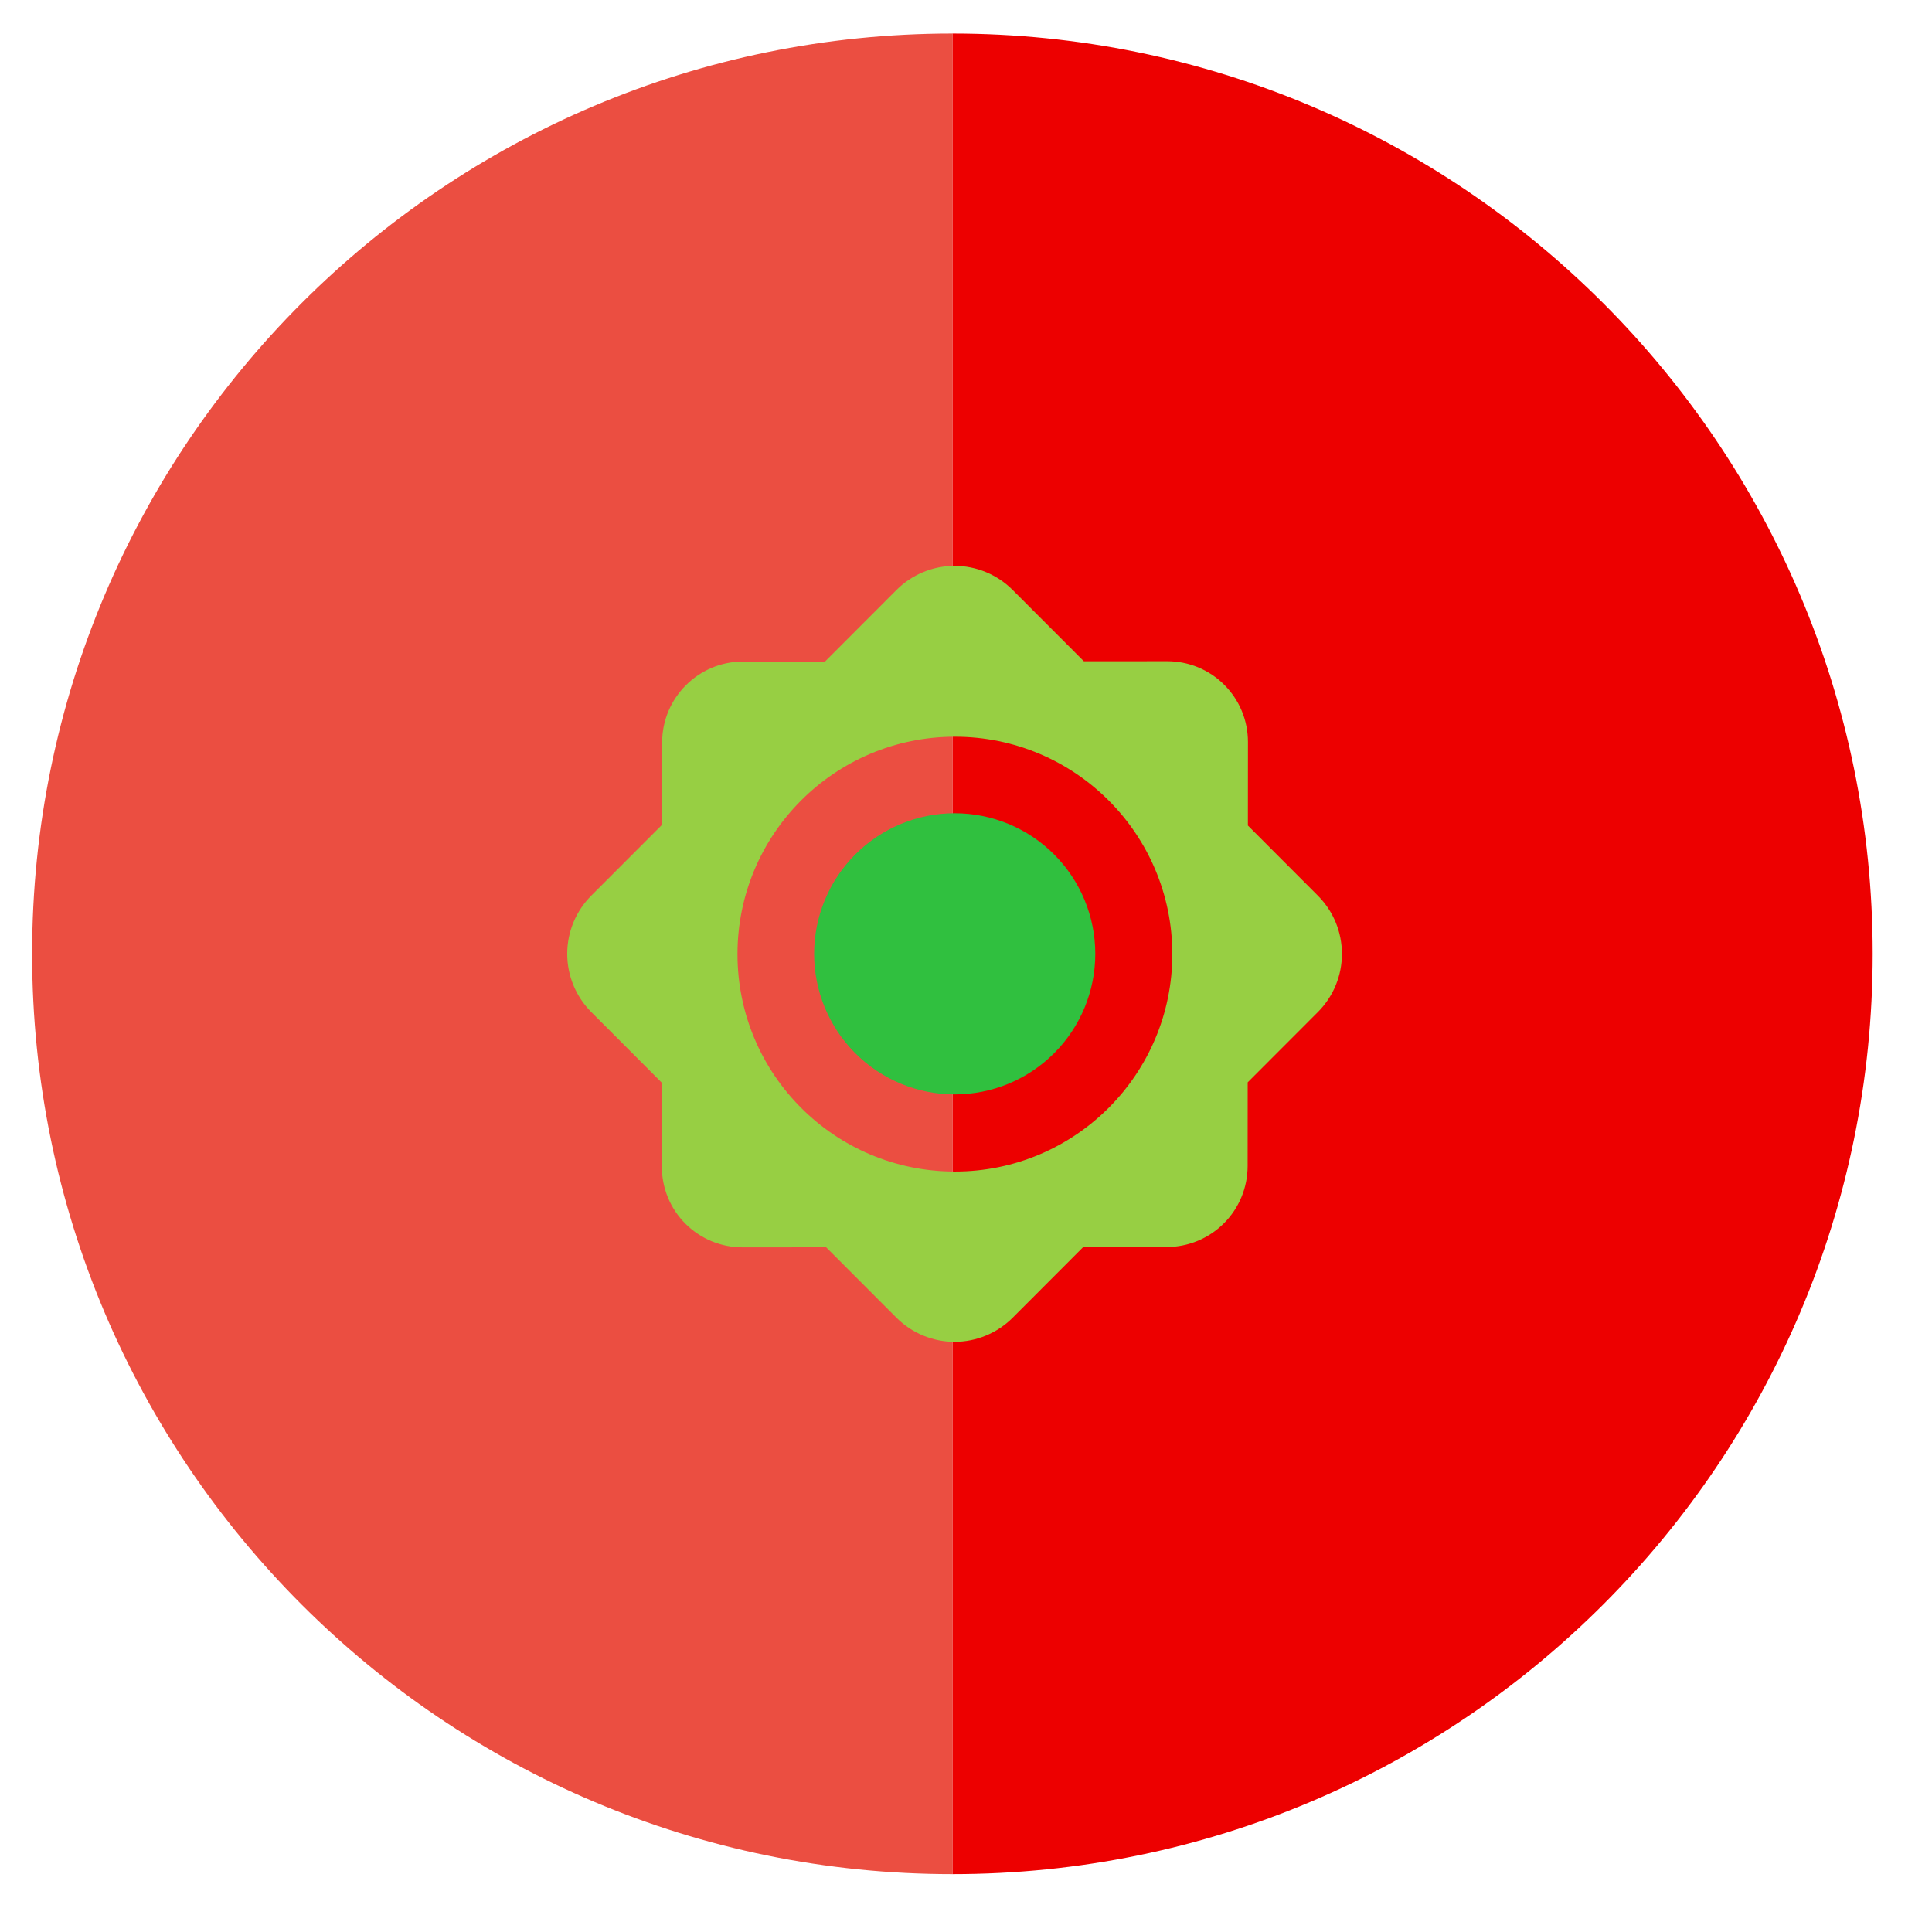 <svg width="61" height="61" viewBox="0 0 61 61" fill="none" xmlns="http://www.w3.org/2000/svg">
<path d="M30.07 1.059C46.118 1.059 59.127 14.068 59.127 30.116C59.127 46.164 46.118 59.173 30.07 59.173V1.059Z" fill="#ED0000"/>
<path d="M30.07 1.059C14.023 1.059 1.014 14.068 1.014 30.116C1.014 46.164 14.023 59.173 30.07 59.173V1.059Z" fill="#EB4E41"/>
<path d="M25.705 30.116C25.705 31.293 26.173 32.422 27.005 33.254C27.837 34.087 28.966 34.554 30.144 34.554C31.321 34.554 32.45 34.087 33.282 33.254C34.114 32.422 34.582 31.293 34.582 30.116C34.582 28.939 34.114 27.809 33.282 26.977C32.45 26.145 31.321 25.677 30.144 25.677C28.966 25.677 27.837 26.145 27.005 26.977C26.173 27.809 25.705 28.939 25.705 30.116Z" fill="#30C03F"/>
<path d="M41.609 28.278L39.4 26.065L39.402 23.426C39.402 23.091 39.337 22.76 39.209 22.45C39.081 22.141 38.893 21.86 38.656 21.623C38.42 21.386 38.139 21.198 37.829 21.07C37.52 20.942 37.188 20.877 36.853 20.877L34.222 20.879L31.974 18.628C31.733 18.386 31.447 18.195 31.132 18.064C30.817 17.934 30.48 17.866 30.139 17.866C29.798 17.866 29.461 17.934 29.146 18.064C28.831 18.195 28.545 18.386 28.304 18.628L26.05 20.886L23.459 20.887C22.051 20.889 20.908 22.032 20.906 23.44L20.905 26.039L18.669 28.278C18.182 28.766 17.909 29.427 17.909 30.116C17.909 30.805 18.182 31.466 18.669 31.954L20.898 34.187L20.896 36.834C20.896 37.169 20.962 37.501 21.089 37.81C21.217 38.12 21.405 38.401 21.642 38.638C21.879 38.874 22.16 39.062 22.469 39.19C22.779 39.318 23.11 39.384 23.445 39.383L26.085 39.382L28.304 41.605C28.545 41.846 28.831 42.037 29.146 42.168C29.461 42.298 29.798 42.366 30.139 42.366C30.48 42.366 30.817 42.298 31.132 42.168C31.447 42.037 31.733 41.846 31.974 41.605L34.2 39.375L36.839 39.373C37.516 39.372 38.165 39.103 38.644 38.624C39.122 38.146 39.391 37.497 39.392 36.82L39.394 34.173L41.61 31.954C42.623 30.939 42.623 29.293 41.609 28.278ZM30.149 36.99C26.358 36.99 23.285 33.917 23.285 30.126C23.285 26.335 26.358 23.261 30.149 23.261C33.94 23.261 37.014 26.335 37.014 30.126C37.014 33.917 33.94 36.99 30.149 36.99Z" fill="#97CF43"/>
</svg>
